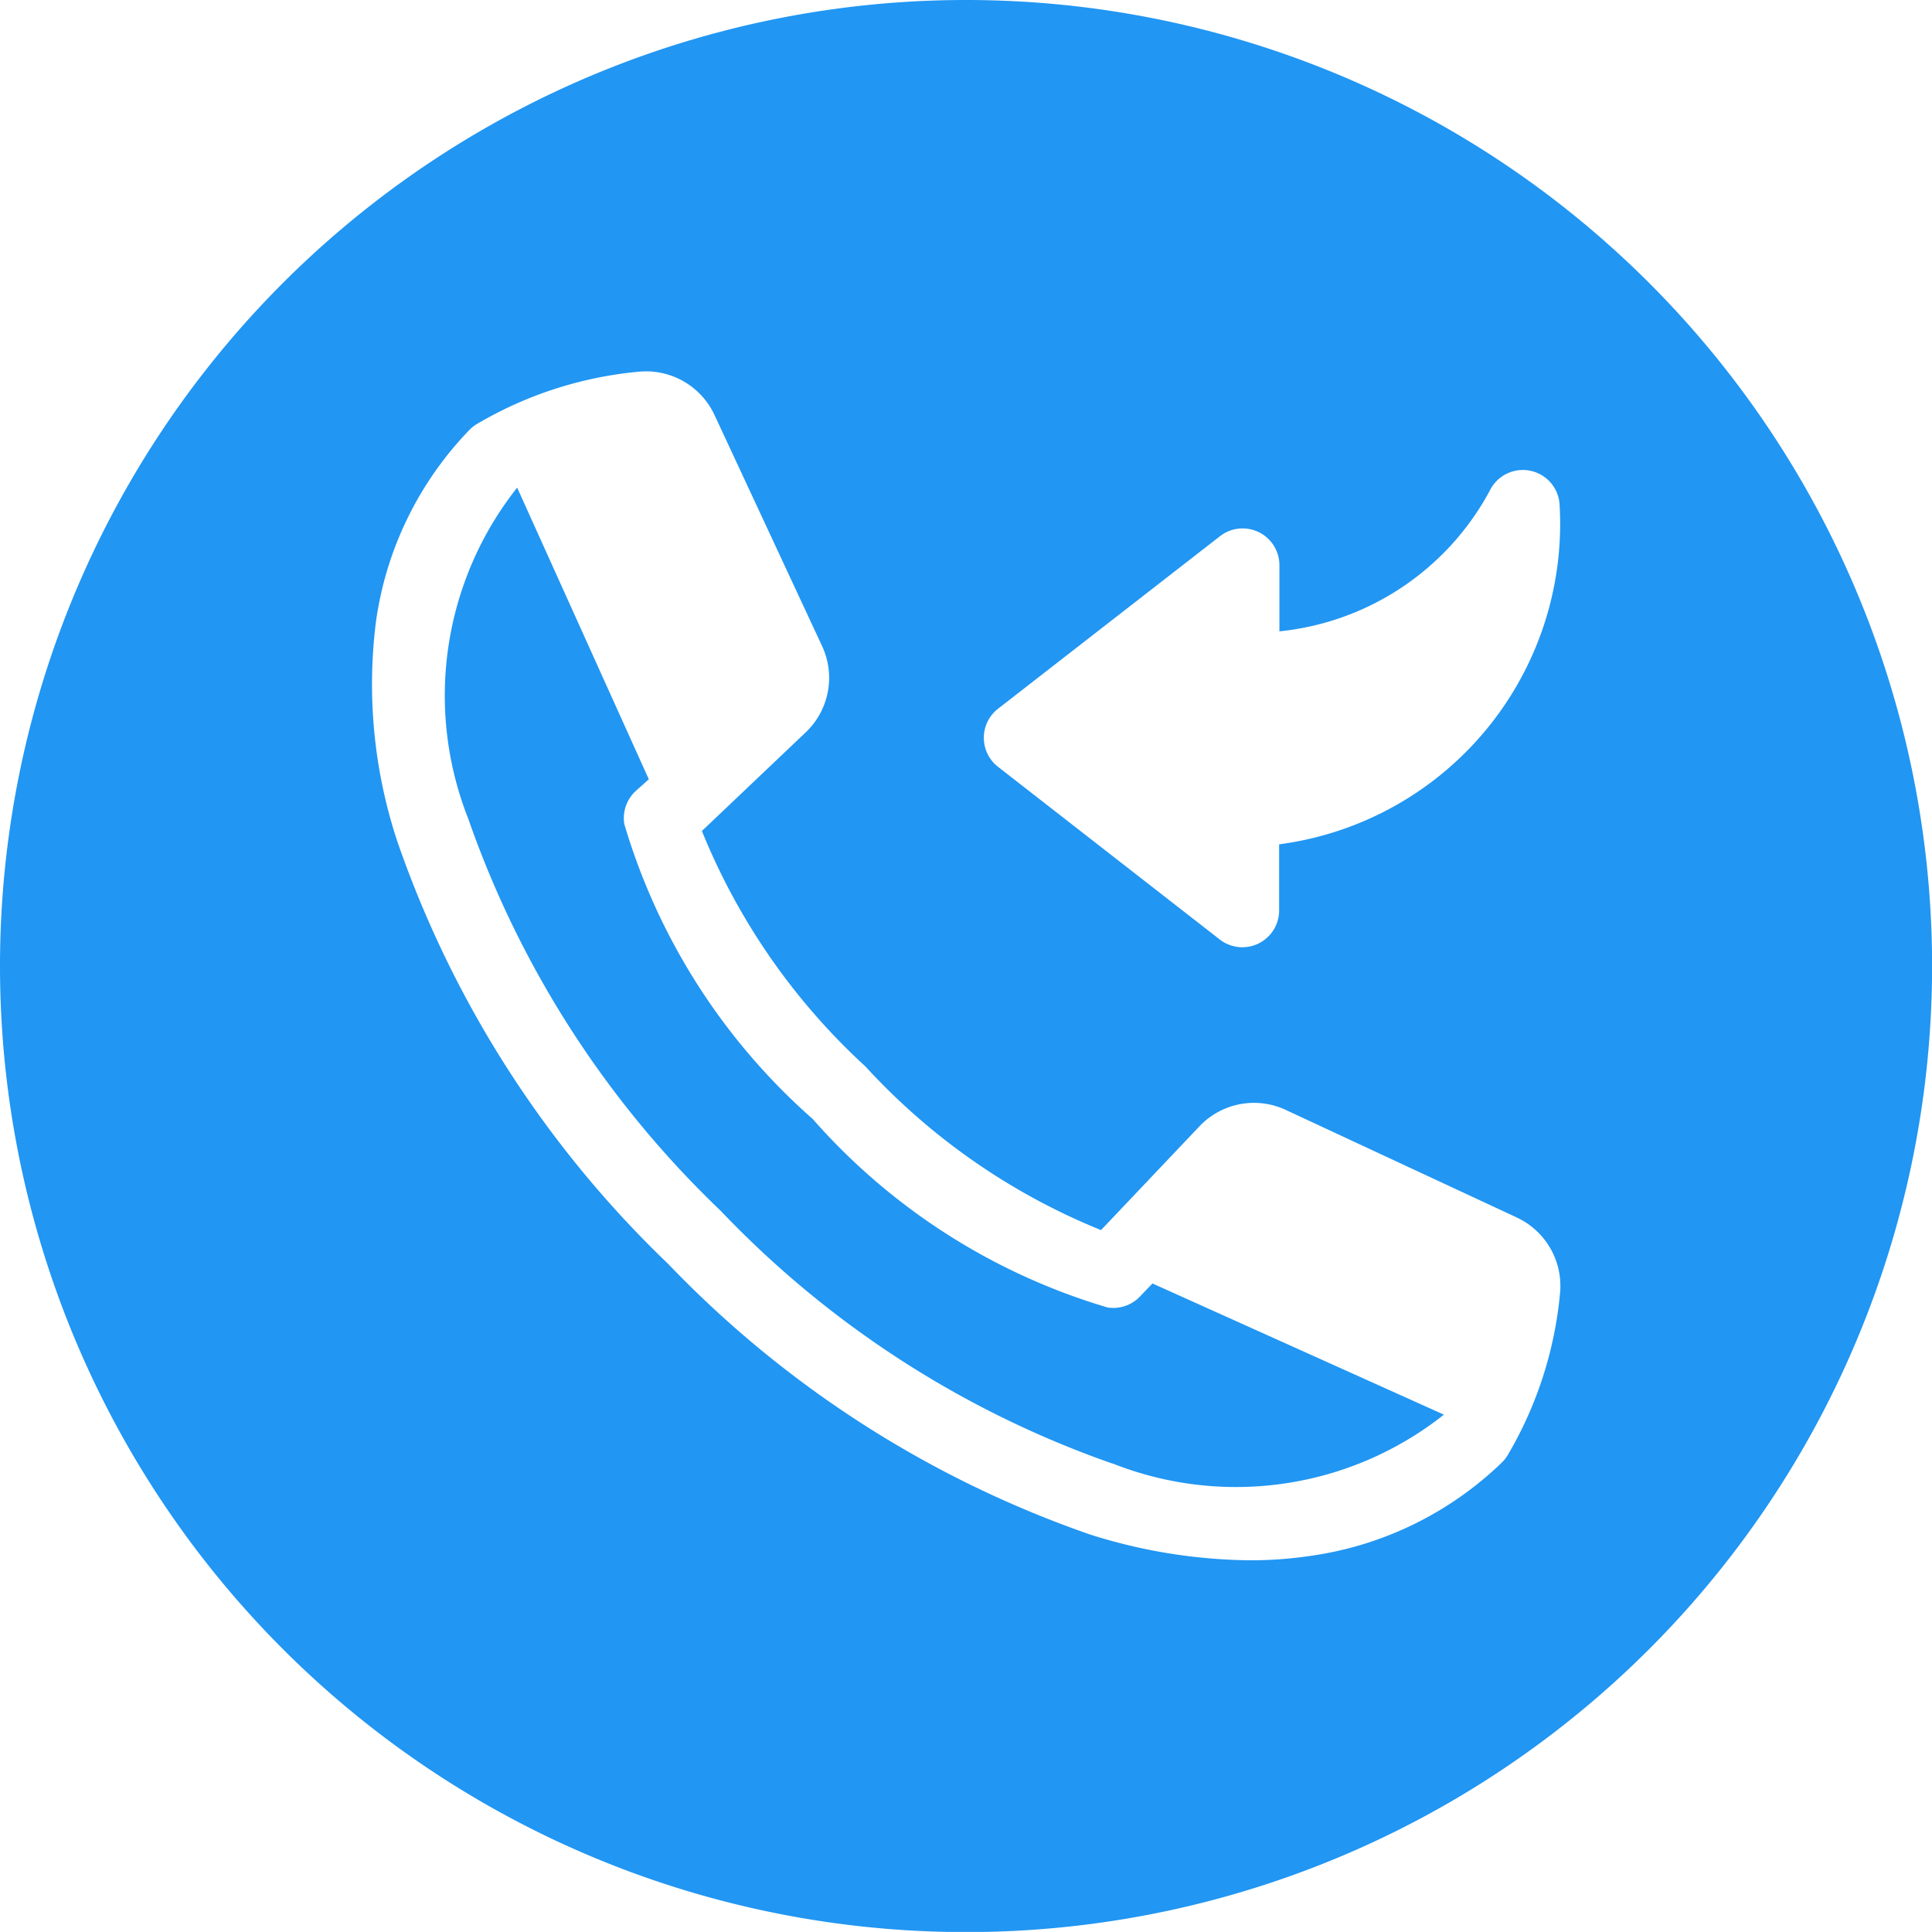 <svg xmlns="http://www.w3.org/2000/svg" width="20.999" height="20.998" viewBox="0 0 20.999 20.998">
  <path id="incoming-call_1_" data-name="incoming-call (1)" d="M10.747.5A10.5,10.5,0,1,1,.248,11,10.5,10.5,0,0,1,10.747.5ZM11.1,8.838,13.5,10.707a.4.4,0,0,0,.651-.319V9.677A3.513,3.513,0,0,0,17.2,6a.4.4,0,0,0-.758-.17,2.931,2.931,0,0,1-2.288,1.532V6.651a.4.4,0,0,0-.651-.319L11.1,8.2a.4.4,0,0,0,0,.638Zm1.242,7.569a3.641,3.641,0,0,0,3.6-.531l-3.168-1.426-.134.14a.4.4,0,0,1-.354.121,6.858,6.858,0,0,1-3.205-2.049A6.861,6.861,0,0,1,7.034,9.458.4.4,0,0,1,7.155,9.1L7.3,8.97,5.869,5.8a3.641,3.641,0,0,0-.531,3.6,10.808,10.808,0,0,0,2.742,4.259A10.8,10.8,0,0,0,12.34,16.408Zm4.388-2.676-2.5-1.164a.817.817,0,0,0-.95.18L12.215,13.87a7.075,7.075,0,0,1-2.56-1.778,7.075,7.075,0,0,1-1.778-2.56L9,8.465a.817.817,0,0,0,.18-.95l-1.164-2.5a.821.821,0,0,0-.825-.475,4.224,4.224,0,0,0-1.755.566.392.392,0,0,0-.089.07A3.741,3.741,0,0,0,4.333,7.267a5.439,5.439,0,0,0,.233,2.377A11.61,11.61,0,0,0,7.51,14.237,11.62,11.62,0,0,0,12.1,17.18a5.913,5.913,0,0,0,1.732.279,4.447,4.447,0,0,0,.645-.046A3.743,3.743,0,0,0,16.568,16.4a.4.4,0,0,0,.07-.089,4.224,4.224,0,0,0,.566-1.755.82.82,0,0,0-.475-.825Z" transform="translate(-0.248 -0.5)" fill="#2196f3" fill-rule="evenodd"/>
</svg>
